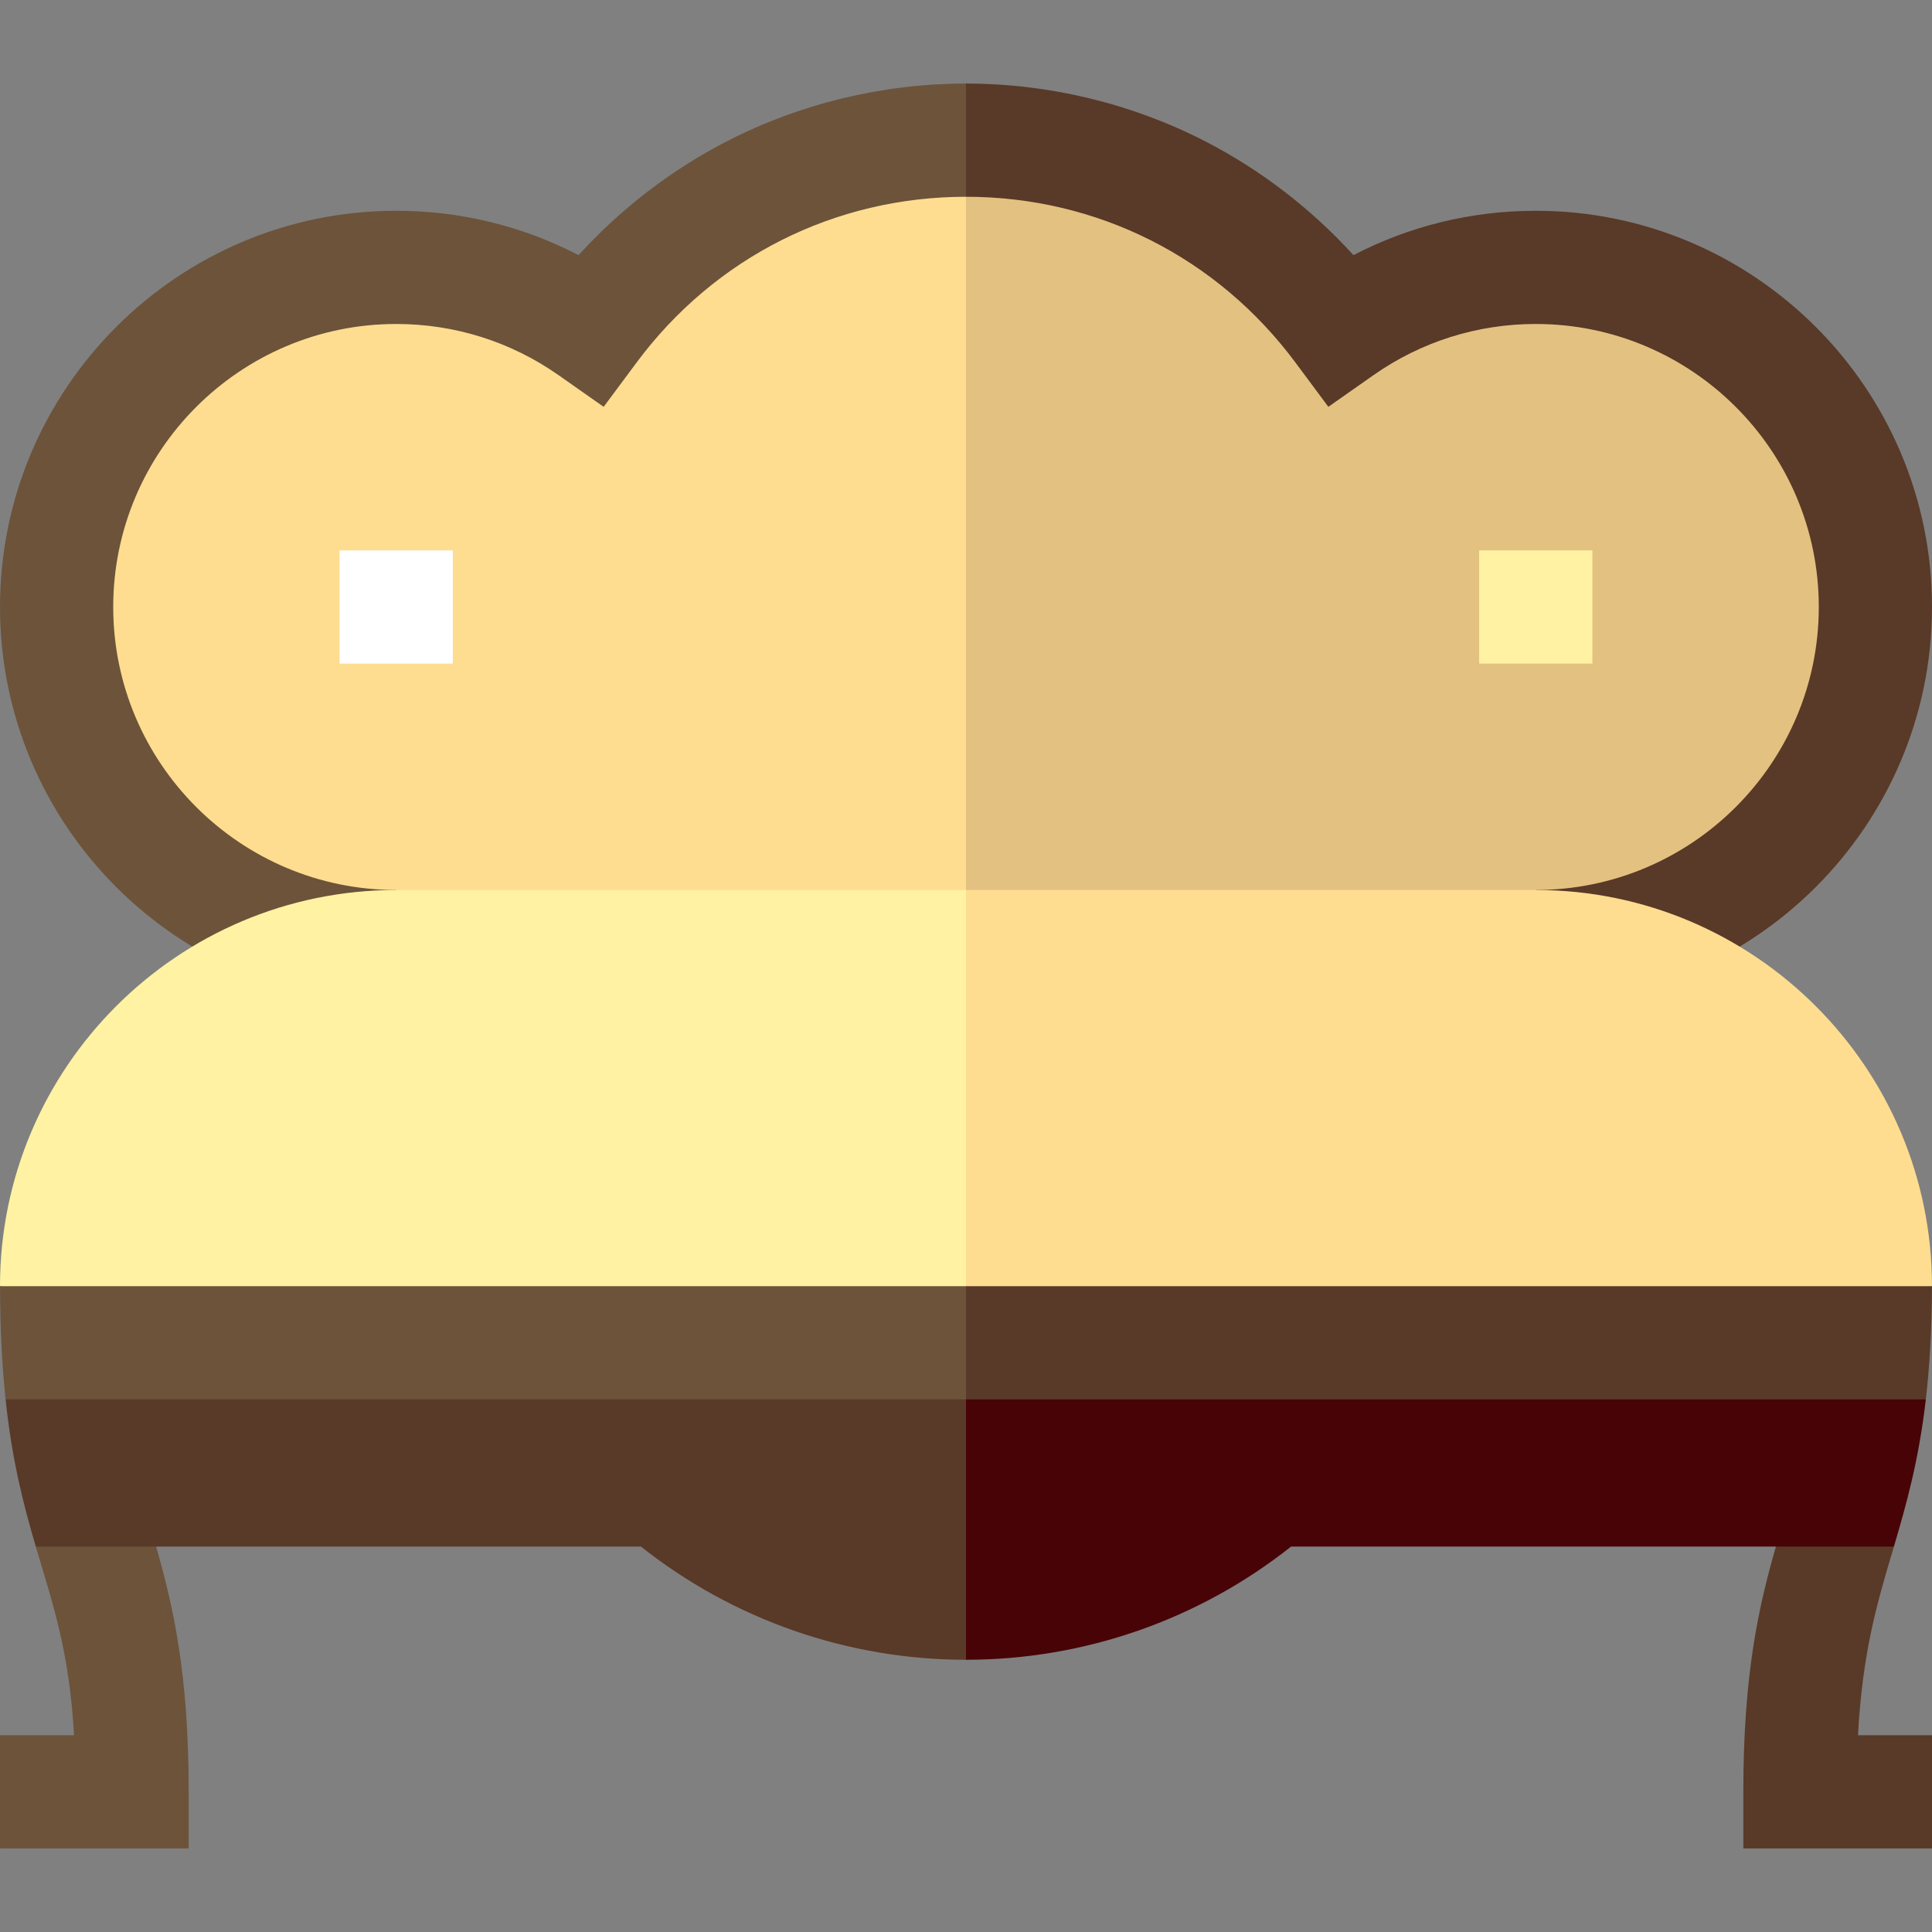 <?xml version="1.0" encoding="iso-8859-1"?>
<!-- Generator: Adobe Illustrator 19.0.0, SVG Export Plug-In . SVG Version: 6.00 Build 0)  -->
<svg version="1.1" id="Capa_1" xmlns="http://www.w3.org/2000/svg" xmlns:xlink="http://www.w3.org/1999/xlink" x="0px" y="0px"
	 viewBox="0 0 512 512" style="enable-background:new 0 0 512 512;" xml:space="preserve">
<rect x="0" y="0" width="512" height="512" fill="#808080" stroke="none"/>
<path style="fill:#593927;" d="M501.382,411.615c0.174-0.586,0.347-1.173,0.521-1.761l-31.266-30v30
	c-4.52,15.758-8.637,33.627-8.637,64.999v15h50v-30h-19.615C493.582,437.939,497.39,425.086,501.382,411.615z"/>
<path style="fill:#6C533A;" d="M10.005,411.615c3.991,13.471,8.417,26.324,9.614,48.238H0.005v30h50v-15
	c0-31.373-4.117-49.242-8.637-64.999v-30l-31.882,30C9.658,410.443,9.831,411.029,10.005,411.615z"/>
<path style="fill:#E3C281;" d="M407.001,70.858c-19.217,0-37.022,6.029-51.641,16.291c-22.545-30.341-58.654-50.002-99.358-50.002
	l-50,106.854l50,106.854h150.999c49.706,0,89.999-40.294,89.999-89.999S456.706,70.858,407.001,70.858z"/>
<path style="fill:#FEDD90;" d="M156.644,87.149c-14.618-10.262-32.424-16.291-51.641-16.291c-49.706,0-89.999,40.294-89.999,89.999
	s40.294,89.999,89.999,89.999h150.999V37.147C215.298,37.147,179.189,56.808,156.644,87.149z"/>
<rect x="89.999" y="145.859" style="fill:#FFFFFF;" width="30" height="30"/>
<rect x="391.996" y="145.859" style="fill:#FFF2A3;" width="30" height="30"/>
<path style="fill:#593927;" d="M407.001,55.858c-16.997,0-33.463,4.034-48.318,11.758c-11.191-12.298-24.591-22.605-39.333-30.186
	c-19.443-9.999-41.349-15.284-63.348-15.284l-20,15l20,15c34.739,0,66.565,16.019,87.318,43.948l8.708,11.719l11.95-8.388
	C376.623,90.549,391.5,85.857,407,85.857c41.355,0,74.999,33.645,74.999,74.999S448.355,235.855,407,235.855v30
	c57.896,0,104.999-47.103,104.999-104.999C512,102.96,464.897,55.858,407.001,55.858z"/>
<path style="fill:#6C533A;" d="M105.004,235.856c-41.355,0-74.999-33.645-74.999-74.999s33.645-74.999,74.999-74.999
	c15.501,0,30.378,4.692,43.022,13.568l11.95,8.389l8.708-11.719c20.754-27.93,52.58-43.948,87.318-43.948v-30
	c-22,0-43.905,5.285-63.348,15.284c-14.742,7.581-28.142,17.888-39.333,30.185C138.467,59.892,122,55.859,105.003,55.859
	c-57.896,0-104.999,47.103-104.999,104.999s47.103,104.999,104.999,104.999v-30.001H105.004z"/>
<path style="fill:#FEDD90;" d="M406.996,235.856H255.997l-40,144.999l295.997-40C511.995,282.959,464.892,235.856,406.996,235.856z"
	/>
<path style="fill:#FFF2A3;" d="M104.999,235.856C47.103,235.856,0,282.959,0,340.855l255.997,40V235.856H104.999z"/>
<path style="fill:#593927;" d="M510.364,370.855c0.988-8.512,1.598-18.31,1.631-30H256.003l-40,69.999L510.364,370.855z"/>
<path style="fill:#6C533A;" d="M256.003,340.855H0.009c0.033,11.69,0.575,21.488,1.473,30l254.521,40V340.855z"/>
<path style="fill:#480306;" d="M256.003,370.855l-30,34.5l30,34.5c31.333,0,61.701-10.614,86.148-30h159.752
	c3.286-11.117,6.568-22.701,8.461-39H256.003z"/>
<path style="fill:#593927;" d="M1.482,370.855c1.719,16.299,4.743,27.883,8.004,39h160.368c24.446,19.386,54.815,30,86.148,30
	v-68.999H1.482z"/>
<g>
</g>
<g>
</g>
<g>
</g>
<g>
</g>
<g>
</g>
<g>
</g>
<g>
</g>
<g>
</g>
<g>
</g>
<g>
</g>
<g>
</g>
<g>
</g>
<g>
</g>
<g>
</g>
<g>
</g>
</svg>
